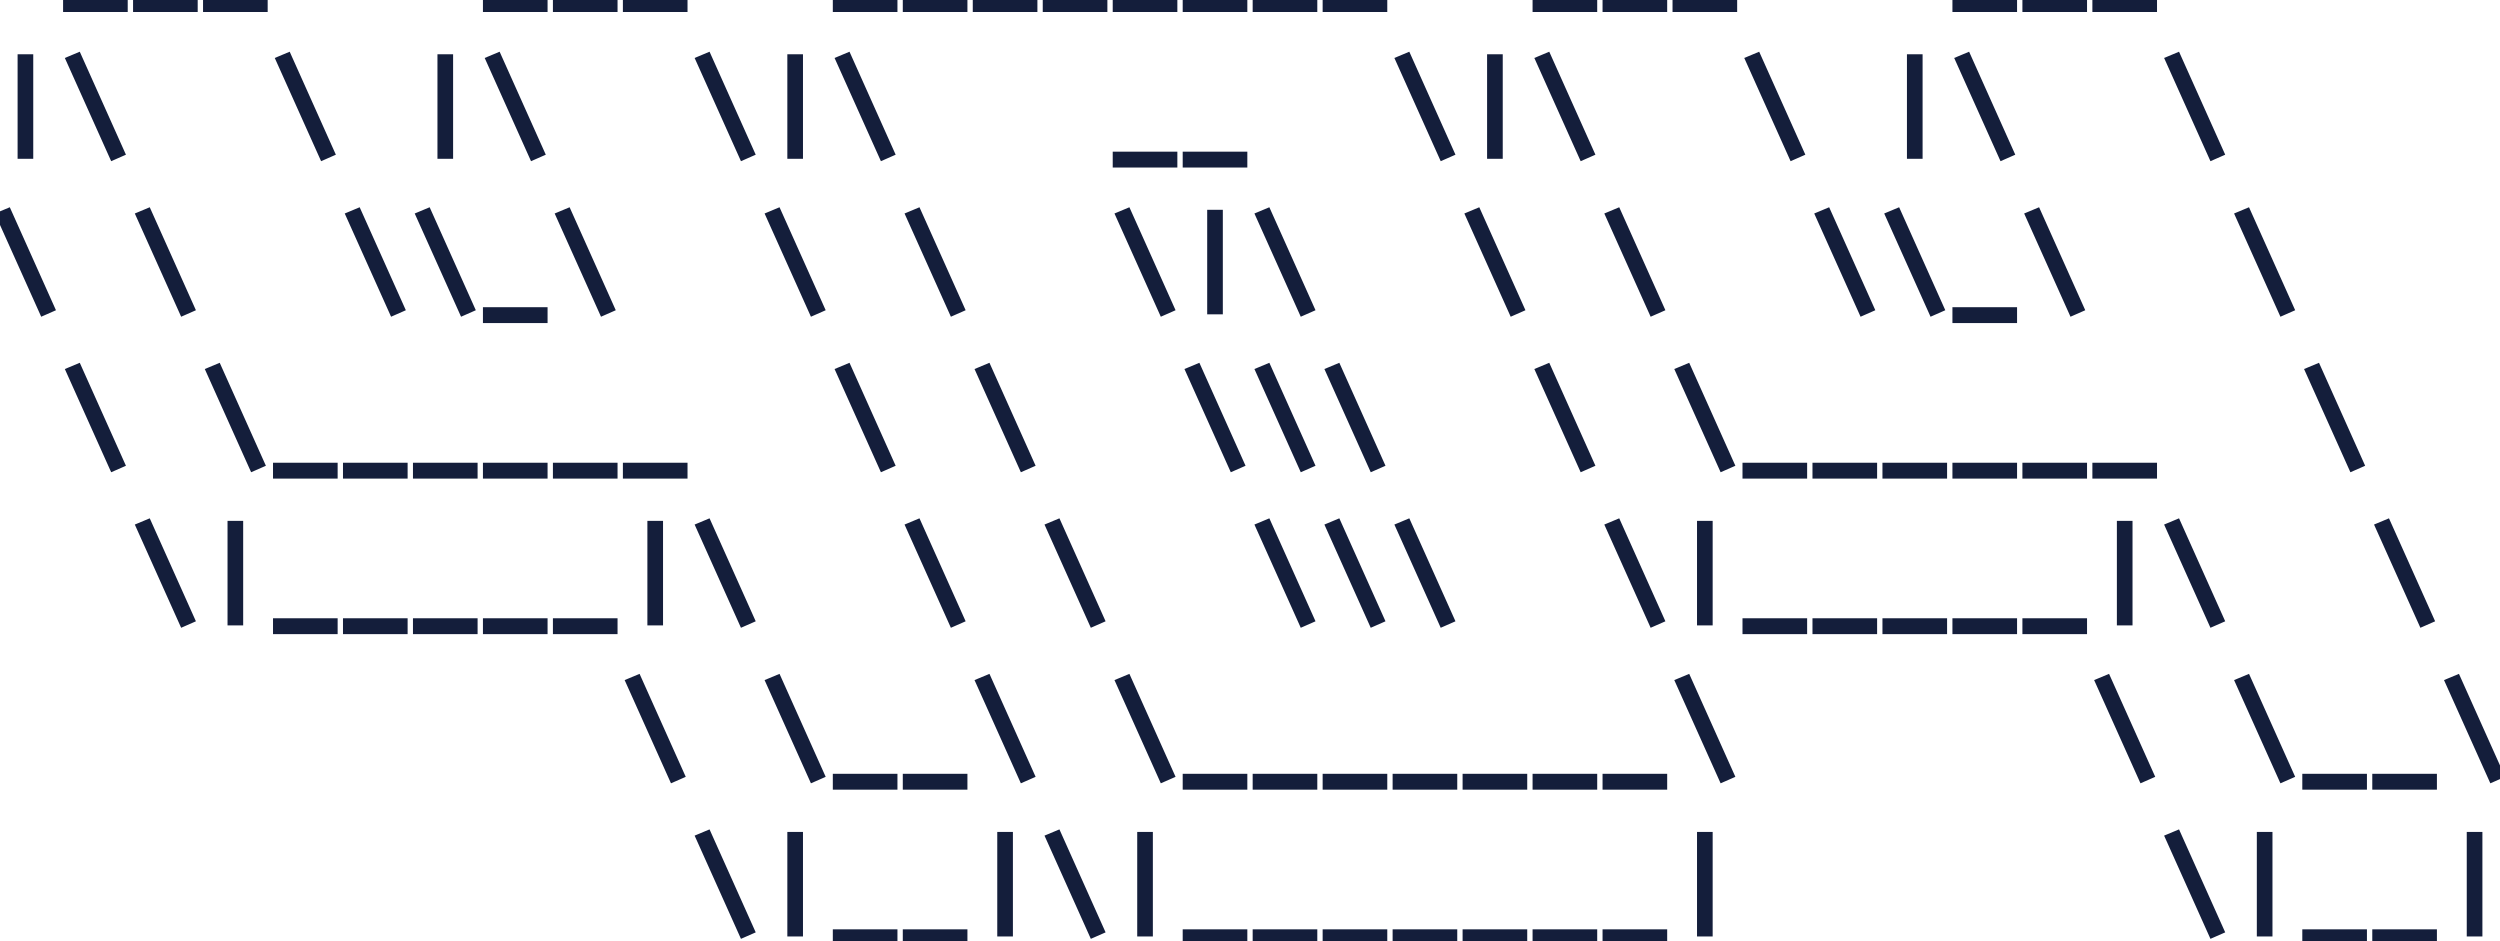<?xml version="1.0" encoding="UTF-8"?>
<svg width="324px" height="122px" viewBox="0 0 324 122" version="1.1" xmlns="http://www.w3.org/2000/svg" xmlns:xlink="http://www.w3.org/1999/xlink">
    <!-- Generator: Sketch 53.1 (72631) - https://sketchapp.com -->
    <title>Artboard</title>
    <desc>Created with Sketch.</desc>
    <g id="Artboard" stroke="none" stroke-width="1" fill="none" fill-rule="evenodd">
        <path d="M8.676,0 L16.052,0 L16.052,1.058 L8.676,1.058 L8.676,0 Z M17.745,0 L25.121,0 L25.121,1.058 L17.745,1.058 L17.745,0 Z M26.814,0 L34.19,0 L34.19,1.058 L26.814,1.058 L26.814,0 Z M63.089,0 L70.465,0 L70.465,1.058 L63.089,1.058 L63.089,0 Z M72.158,0 L79.534,0 L79.534,1.058 L72.158,1.058 L72.158,0 Z M81.227,0 L88.603,0 L88.603,1.058 L81.227,1.058 L81.227,0 Z M108.433,0 L115.809,0 L115.809,1.058 L108.433,1.058 L108.433,0 Z M117.502,0 L124.878,0 L124.878,1.058 L117.502,1.058 L117.502,0 Z M126.571,0 L133.947,0 L133.947,1.058 L126.571,1.058 L126.571,0 Z M135.64,0 L143.016,0 L143.016,1.058 L135.64,1.058 L135.64,0 Z M144.709,0 L152.085,0 L152.085,1.058 L144.709,1.058 L144.709,0 Z M153.778,0 L161.154,0 L161.154,1.058 L153.778,1.058 L153.778,0 Z M162.846,0 L170.222,0 L170.222,1.058 L162.846,1.058 L162.846,0 Z M171.915,0 L179.291,0 L179.291,1.058 L171.915,1.058 L171.915,0 Z M199.122,0 L206.498,0 L206.498,1.058 L199.122,1.058 L199.122,0 Z M208.191,0 L215.567,0 L215.567,1.058 L208.191,1.058 L208.191,0 Z M217.26,0 L224.636,0 L224.636,1.058 L217.26,1.058 L217.26,0 Z M253.535,0 L260.911,0 L260.911,1.058 L253.535,1.058 L253.535,0 Z M262.604,0 L269.98,0 L269.98,1.058 L262.604,1.058 L262.604,0 Z M271.673,0 L279.049,0 L279.049,1.058 L271.673,1.058 L271.673,0 Z M2.781,7.534 L3.809,7.534 L3.809,20.081 L2.781,20.081 L2.781,7.534 Z M15.659,19.794 L14.661,20.233 L9.069,7.776 L10.082,7.352 L15.659,19.794 Z M42.865,19.794 L41.868,20.233 L36.275,7.776 L37.288,7.352 L42.865,19.794 Z M57.194,7.534 L58.222,7.534 L58.222,20.081 L57.194,20.081 L57.194,7.534 Z M70.072,19.794 L69.074,20.233 L63.482,7.776 L64.495,7.352 L70.072,19.794 Z M97.279,19.794 L96.281,20.233 L90.689,7.776 L91.701,7.352 L97.279,19.794 Z M102.539,7.534 L103.566,7.534 L103.566,20.081 L102.539,20.081 L102.539,7.534 Z M115.416,19.794 L114.419,20.233 L108.826,7.776 L109.839,7.352 L115.416,19.794 Z M144.709,20.157 L152.085,20.157 L152.085,21.215 L144.709,21.215 L144.709,20.157 Z M153.778,20.157 L161.154,20.157 L161.154,21.215 L153.778,21.215 L153.778,20.157 Z M187.967,19.794 L186.97,20.233 L181.377,7.776 L182.39,7.352 L187.967,19.794 Z M193.227,7.534 L194.255,7.534 L194.255,20.081 L193.227,20.081 L193.227,7.534 Z M206.105,19.794 L205.107,20.233 L199.515,7.776 L200.528,7.352 L206.105,19.794 Z M233.311,19.794 L232.314,20.233 L226.721,7.776 L227.734,7.352 L233.311,19.794 Z M247.64,7.534 L248.668,7.534 L248.668,20.081 L247.64,20.081 L247.64,7.534 Z M260.518,19.794 L259.52,20.233 L253.928,7.776 L254.941,7.352 L260.518,19.794 Z M287.725,19.794 L286.727,20.233 L281.135,7.776 L282.147,7.352 L287.725,19.794 Z M6.59,39.951 L5.592,40.39 L0,27.933 L1.013,27.509 L6.59,39.951 Z M24.728,39.951 L23.73,40.39 L18.138,27.933 L19.15,27.509 L24.728,39.951 Z M51.934,39.951 L50.937,40.39 L45.344,27.933 L46.357,27.509 L51.934,39.951 Z M61.003,39.951 L60.006,40.39 L54.413,27.933 L55.426,27.509 L61.003,39.951 Z M63.089,40.314 L70.465,40.314 L70.465,41.372 L63.089,41.372 L63.089,40.314 Z M79.141,39.951 L78.143,40.39 L72.551,27.933 L73.564,27.509 L79.141,39.951 Z M106.347,39.951 L105.35,40.39 L99.757,27.933 L100.77,27.509 L106.347,39.951 Z M124.485,39.951 L123.488,40.39 L117.895,27.933 L118.908,27.509 L124.485,39.951 Z M151.692,39.951 L150.694,40.39 L145.102,27.933 L146.114,27.509 L151.692,39.951 Z M156.952,27.691 L157.979,27.691 L157.979,40.238 L156.952,40.238 L156.952,27.691 Z M169.829,39.951 L168.832,40.39 L163.239,27.933 L164.252,27.509 L169.829,39.951 Z M197.036,39.951 L196.038,40.39 L190.446,27.933 L191.459,27.509 L197.036,39.951 Z M215.174,39.951 L214.176,40.39 L208.584,27.933 L209.596,27.509 L215.174,39.951 Z M242.38,39.951 L241.383,40.39 L235.79,27.933 L236.803,27.509 L242.38,39.951 Z M251.449,39.951 L250.452,40.39 L244.859,27.933 L245.872,27.509 L251.449,39.951 Z M253.535,40.314 L260.911,40.314 L260.911,41.372 L253.535,41.372 L253.535,40.314 Z M269.587,39.951 L268.589,40.39 L262.997,27.933 L264.01,27.509 L269.587,39.951 Z M296.793,39.951 L295.796,40.39 L290.203,27.933 L291.216,27.509 L296.793,39.951 Z M15.659,60.108 L14.661,60.546 L9.069,48.089 L10.082,47.666 L15.659,60.108 Z M33.797,60.108 L32.799,60.546 L27.207,48.089 L28.219,47.666 L33.797,60.108 Z M35.882,60.471 L43.258,60.471 L43.258,61.529 L35.882,61.529 L35.882,60.471 Z M44.951,60.471 L52.327,60.471 L52.327,61.529 L44.951,61.529 L44.951,60.471 Z M54.02,60.471 L61.396,60.471 L61.396,61.529 L54.02,61.529 L54.02,60.471 Z M63.089,60.471 L70.465,60.471 L70.465,61.529 L63.089,61.529 L63.089,60.471 Z M72.158,60.471 L79.534,60.471 L79.534,61.529 L72.158,61.529 L72.158,60.471 Z M81.227,60.471 L88.603,60.471 L88.603,61.529 L81.227,61.529 L81.227,60.471 Z M115.416,60.108 L114.419,60.546 L108.826,48.089 L109.839,47.666 L115.416,60.108 Z M133.554,60.108 L132.556,60.546 L126.964,48.089 L127.977,47.666 L133.554,60.108 Z M160.761,60.108 L159.763,60.546 L154.171,48.089 L155.183,47.666 L160.761,60.108 Z M169.829,60.108 L168.832,60.546 L163.239,48.089 L164.252,47.666 L169.829,60.108 Z M178.898,60.108 L177.901,60.546 L172.308,48.089 L173.321,47.666 L178.898,60.108 Z M206.105,60.108 L205.107,60.546 L199.515,48.089 L200.528,47.666 L206.105,60.108 Z M224.243,60.108 L223.245,60.546 L217.653,48.089 L218.665,47.666 L224.243,60.108 Z M226.328,60.471 L233.704,60.471 L233.704,61.529 L226.328,61.529 L226.328,60.471 Z M235.397,60.471 L242.773,60.471 L242.773,61.529 L235.397,61.529 L235.397,60.471 Z M244.466,60.471 L251.842,60.471 L251.842,61.529 L244.466,61.529 L244.466,60.471 Z M253.535,60.471 L260.911,60.471 L260.911,61.529 L253.535,61.529 L253.535,60.471 Z M262.604,60.471 L269.98,60.471 L269.98,61.529 L262.604,61.529 L262.604,60.471 Z M271.673,60.471 L279.049,60.471 L279.049,61.529 L271.673,61.529 L271.673,60.471 Z M305.862,60.108 L304.865,60.546 L299.272,48.089 L300.285,47.666 L305.862,60.108 Z M24.728,80.265 L23.73,80.703 L18.138,68.246 L19.15,67.823 L24.728,80.265 Z M29.988,68.005 L31.015,68.005 L31.015,80.552 L29.988,80.552 L29.988,68.005 Z M35.882,80.628 L43.258,80.628 L43.258,81.686 L35.882,81.686 L35.882,80.628 Z M44.951,80.628 L52.327,80.628 L52.327,81.686 L44.951,81.686 L44.951,80.628 Z M54.02,80.628 L61.396,80.628 L61.396,81.686 L54.02,81.686 L54.02,80.628 Z M63.089,80.628 L70.465,80.628 L70.465,81.686 L63.089,81.686 L63.089,80.628 Z M72.158,80.628 L79.534,80.628 L79.534,81.686 L72.158,81.686 L72.158,80.628 Z M84.401,68.005 L85.429,68.005 L85.429,80.552 L84.401,80.552 L84.401,68.005 Z M97.279,80.265 L96.281,80.703 L90.689,68.246 L91.701,67.823 L97.279,80.265 Z M124.485,80.265 L123.488,80.703 L117.895,68.246 L118.908,67.823 L124.485,80.265 Z M142.623,80.265 L141.625,80.703 L136.033,68.246 L137.046,67.823 L142.623,80.265 Z M169.829,80.265 L168.832,80.703 L163.239,68.246 L164.252,67.823 L169.829,80.265 Z M178.898,80.265 L177.901,80.703 L172.308,68.246 L173.321,67.823 L178.898,80.265 Z M187.967,80.265 L186.97,80.703 L181.377,68.246 L182.39,67.823 L187.967,80.265 Z M215.174,80.265 L214.176,80.703 L208.584,68.246 L209.596,67.823 L215.174,80.265 Z M220.434,68.005 L221.461,68.005 L221.461,80.552 L220.434,80.552 L220.434,68.005 Z M226.328,80.628 L233.704,80.628 L233.704,81.686 L226.328,81.686 L226.328,80.628 Z M235.397,80.628 L242.773,80.628 L242.773,81.686 L235.397,81.686 L235.397,80.628 Z M244.466,80.628 L251.842,80.628 L251.842,81.686 L244.466,81.686 L244.466,80.628 Z M253.535,80.628 L260.911,80.628 L260.911,81.686 L253.535,81.686 L253.535,80.628 Z M262.604,80.628 L269.98,80.628 L269.98,81.686 L262.604,81.686 L262.604,80.628 Z M274.847,68.005 L275.875,68.005 L275.875,80.552 L274.847,80.552 L274.847,68.005 Z M287.725,80.265 L286.727,80.703 L281.135,68.246 L282.147,67.823 L287.725,80.265 Z M314.931,80.265 L313.934,80.703 L308.341,68.246 L309.354,67.823 L314.931,80.265 Z M88.21,100.422 L87.212,100.86 L81.62,88.403 L82.632,87.98 L88.21,100.422 Z M106.347,100.422 L105.35,100.86 L99.757,88.403 L100.77,87.98 L106.347,100.422 Z M108.433,100.785 L115.809,100.785 L115.809,101.843 L108.433,101.843 L108.433,100.785 Z M117.502,100.785 L124.878,100.785 L124.878,101.843 L117.502,101.843 L117.502,100.785 Z M133.554,100.422 L132.556,100.86 L126.964,88.403 L127.977,87.98 L133.554,100.422 Z M151.692,100.422 L150.694,100.86 L145.102,88.403 L146.114,87.98 L151.692,100.422 Z M153.778,100.785 L161.154,100.785 L161.154,101.843 L153.778,101.843 L153.778,100.785 Z M162.846,100.785 L170.222,100.785 L170.222,101.843 L162.846,101.843 L162.846,100.785 Z M171.915,100.785 L179.291,100.785 L179.291,101.843 L171.915,101.843 L171.915,100.785 Z M180.984,100.785 L188.36,100.785 L188.36,101.843 L180.984,101.843 L180.984,100.785 Z M190.053,100.785 L197.429,100.785 L197.429,101.843 L190.053,101.843 L190.053,100.785 Z M199.122,100.785 L206.498,100.785 L206.498,101.843 L199.122,101.843 L199.122,100.785 Z M208.191,100.785 L215.567,100.785 L215.567,101.843 L208.191,101.843 L208.191,100.785 Z M224.243,100.422 L223.245,100.86 L217.653,88.403 L218.665,87.98 L224.243,100.422 Z M278.656,100.422 L277.658,100.86 L272.066,88.403 L273.078,87.98 L278.656,100.422 Z M296.793,100.422 L295.796,100.86 L290.203,88.403 L291.216,87.98 L296.793,100.422 Z M298.879,100.785 L306.255,100.785 L306.255,101.843 L298.879,101.843 L298.879,100.785 Z M307.948,100.785 L315.324,100.785 L315.324,101.843 L307.948,101.843 L307.948,100.785 Z M324,100.422 L323.002,100.86 L317.41,88.403 L318.423,87.98 L324,100.422 Z M97.279,120.579 L96.281,121.017 L90.689,108.56 L91.701,108.137 L97.279,120.579 Z M102.539,108.318 L103.566,108.318 L103.566,120.866 L102.539,120.866 L102.539,108.318 Z M108.433,120.942 L115.809,120.942 L115.809,122 L108.433,122 L108.433,120.942 Z M117.502,120.942 L124.878,120.942 L124.878,122 L117.502,122 L117.502,120.942 Z M129.745,108.318 L130.773,108.318 L130.773,120.866 L129.745,120.866 L129.745,108.318 Z M142.623,120.579 L141.625,121.017 L136.033,108.56 L137.046,108.137 L142.623,120.579 Z M147.883,108.318 L148.911,108.318 L148.911,120.866 L147.883,120.866 L147.883,108.318 Z M153.778,120.942 L161.154,120.942 L161.154,122 L153.778,122 L153.778,120.942 Z M162.846,120.942 L170.222,120.942 L170.222,122 L162.846,122 L162.846,120.942 Z M171.915,120.942 L179.291,120.942 L179.291,122 L171.915,122 L171.915,120.942 Z M180.984,120.942 L188.36,120.942 L188.36,122 L180.984,122 L180.984,120.942 Z M190.053,120.942 L197.429,120.942 L197.429,122 L190.053,122 L190.053,120.942 Z M199.122,120.942 L206.498,120.942 L206.498,122 L199.122,122 L199.122,120.942 Z M208.191,120.942 L215.567,120.942 L215.567,122 L208.191,122 L208.191,120.942 Z M220.434,108.318 L221.461,108.318 L221.461,120.866 L220.434,120.866 L220.434,108.318 Z M287.725,120.579 L286.727,121.017 L281.135,108.56 L282.147,108.137 L287.725,120.579 Z M292.985,108.318 L294.012,108.318 L294.012,120.866 L292.985,120.866 L292.985,108.318 Z M298.879,120.942 L306.255,120.942 L306.255,122 L298.879,122 L298.879,120.942 Z M307.948,120.942 L315.324,120.942 L315.324,122 L307.948,122 L307.948,120.942 Z M320.191,108.318 L321.219,108.318 L321.219,120.866 L320.191,120.866 L320.191,108.318 Z" id="____________________|\\|\\|\__\|\\|\\\\\\_\\\\|\\\\\_\\\\______\\\\\\\______\\|_____|\\\\\\\|_____|\\\\__\\_______\\\__\\|__|\|_______|\|__|" stroke="#141E3B" fill="#141E3B" fill-rule="nonzero"></path>
    </g>
</svg>